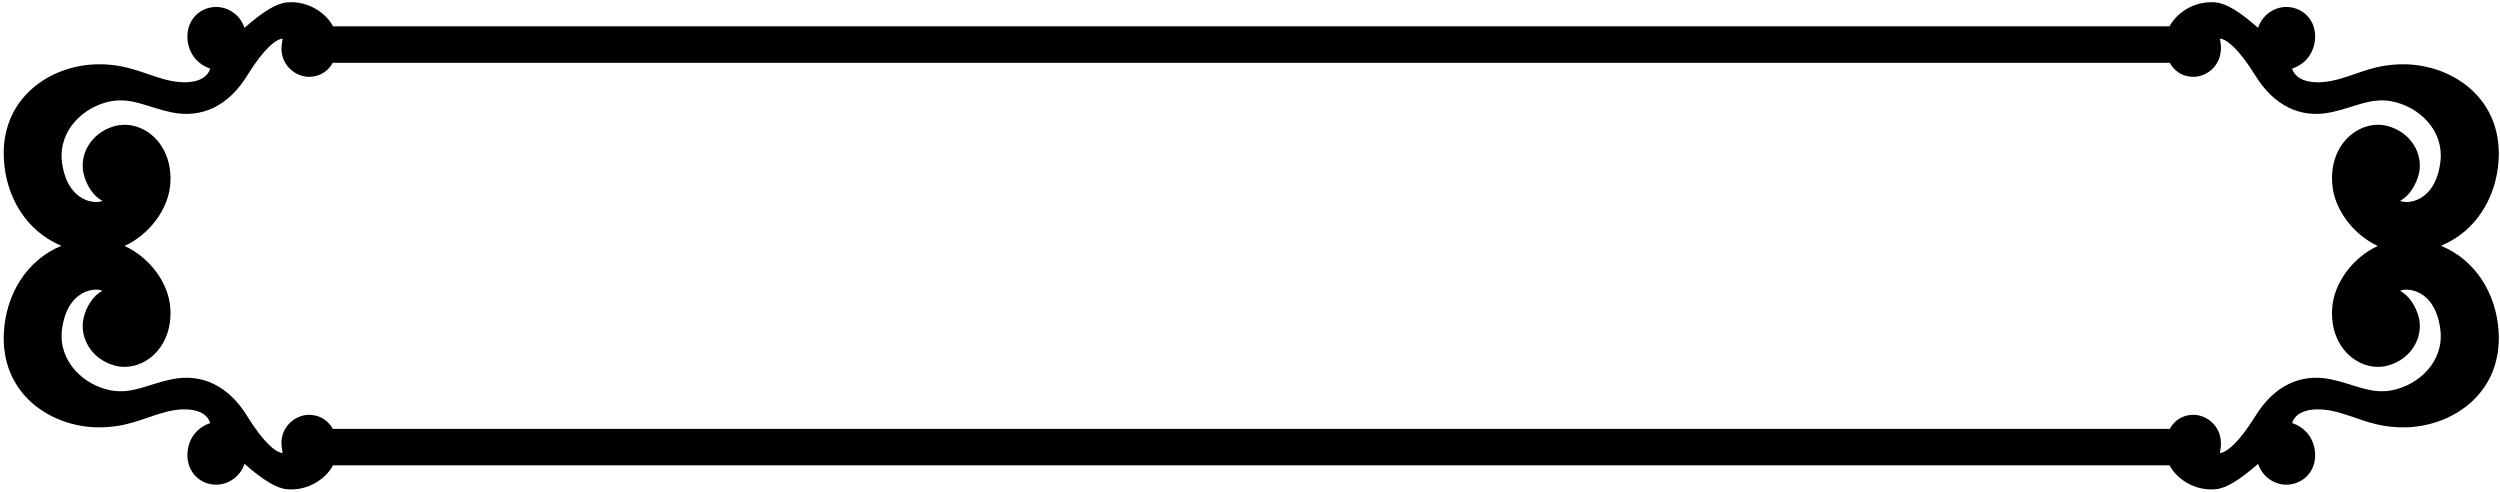 <?xml version="1.0" encoding="UTF-8"?>
<svg xmlns="http://www.w3.org/2000/svg" xmlns:xlink="http://www.w3.org/1999/xlink" width="539pt" height="106pt" viewBox="0 0 539 106" version="1.1">
<g id="surface1">
<path style=" stroke:none;fill-rule:nonzero;fill:rgb(0%,0%,0%);fill-opacity:1;" d="M 526.277 52.988 C 533.961 49.812 538.215 42.426 538.703 34.543 C 539.535 21.094 528.574 13.859 518.152 13.859 C 512.184 13.859 508.711 15.793 504.648 16.945 C 499.609 18.461 495.105 17.852 494.176 14.781 C 497.113 13.836 498.824 11.41 499.121 8.559 C 499.461 4.504 496.723 1.797 493.441 1.523 C 490.898 1.289 487.914 2.82 486.84 5.996 C 482.824 2.48 479.988 0.719 477.641 0.512 C 473.09 0.125 469.27 2.793 467.754 5.672 L 71.801 5.672 C 70.281 2.793 66.418 0.125 61.914 0.512 C 59.566 0.719 56.73 2.48 52.719 5.996 C 51.641 2.82 48.656 1.289 46.062 1.523 C 42.832 1.797 40.094 4.504 40.434 8.559 C 40.68 11.41 42.441 13.836 45.328 14.781 C 44.398 17.852 39.898 18.461 34.906 16.945 C 30.844 15.793 27.32 13.859 21.352 13.859 C 10.977 13.859 -0.031 21.094 0.848 34.543 C 1.34 42.426 5.594 49.812 13.23 52.988 C 5.594 56.16 1.34 63.574 0.848 71.453 C -0.031 84.906 10.977 92.137 21.352 92.137 C 27.32 92.137 30.844 90.207 34.906 89.055 C 39.898 87.535 44.398 88.148 45.328 91.219 C 42.441 92.164 40.68 94.586 40.434 97.438 C 40.094 101.496 42.832 104.203 46.062 104.477 C 48.656 104.707 51.641 103.18 52.719 100.004 C 56.73 103.516 59.566 105.277 61.914 105.484 C 66.418 105.875 70.281 103.207 71.801 100.328 L 467.754 100.328 C 469.27 103.207 473.09 105.875 477.641 105.484 C 479.988 105.277 482.824 103.516 486.84 100.004 C 487.914 103.18 490.898 104.707 493.441 104.477 C 496.723 104.203 499.461 101.496 499.121 97.438 C 498.824 94.586 497.113 92.164 494.176 91.219 C 495.105 88.148 499.609 87.535 504.648 89.055 C 508.711 90.207 512.184 92.137 518.152 92.137 C 528.574 92.137 539.535 84.906 538.703 71.453 C 538.215 63.574 533.961 56.16 526.277 52.988 Z M 514.91 27.211 C 509.051 25.551 501.965 30.785 502.859 39.961 C 503.332 45.004 507.16 50.473 512.641 53.027 C 507.16 55.578 503.332 60.996 502.859 66.035 C 501.965 75.211 509.051 80.449 514.91 78.789 C 519.965 77.363 522.469 72.66 521.523 68.562 C 520.91 66.023 519.258 63.574 517.461 62.719 C 518.641 61.98 525.066 62.121 526.152 71.156 C 526.957 77.961 521.477 83.094 515.523 84.18 C 511.035 84.973 507.68 82.887 502.672 81.809 C 495.961 80.344 490.148 83.285 486.18 89.832 C 482.59 95.574 480.039 97.555 478.621 97.672 C 478.762 96.828 478.902 95.91 478.809 95.055 C 478.527 91.453 475.359 89.184 472.383 89.457 C 470.211 89.637 468.699 90.844 467.801 92.461 L 71.75 92.461 C 70.852 90.844 69.293 89.637 67.117 89.457 C 64.188 89.184 60.977 91.453 60.691 95.055 C 60.645 95.91 60.785 96.828 60.93 97.672 C 59.465 97.555 56.961 95.574 53.367 89.832 C 49.398 83.285 43.586 80.344 36.832 81.809 C 31.824 82.887 28.516 84.973 23.977 84.18 C 18.074 83.094 12.59 77.961 13.348 71.156 C 14.48 62.121 20.906 61.98 22.09 62.719 C 20.246 63.574 18.594 66.023 18.023 68.562 C 17.082 72.66 19.586 77.363 24.641 78.789 C 30.5 80.449 37.539 75.211 36.688 66.035 C 36.215 60.996 32.391 55.578 26.859 53.027 C 32.391 50.473 36.215 45.004 36.688 39.961 C 37.539 30.785 30.5 25.551 24.641 27.211 C 19.586 28.637 17.082 33.34 18.023 37.434 C 18.594 39.977 20.246 42.426 22.09 43.281 C 20.906 44.02 14.48 43.875 13.348 34.844 C 12.59 28.039 18.074 22.906 23.977 21.82 C 28.516 21.027 31.824 23.113 36.832 24.191 C 43.586 25.656 49.398 22.715 53.367 16.168 C 56.961 10.426 59.465 8.445 60.93 8.328 C 60.785 9.168 60.645 10.09 60.691 10.945 C 60.977 14.547 64.188 16.816 67.117 16.543 C 69.293 16.363 70.852 15.156 71.75 13.535 L 467.801 13.535 C 468.699 15.156 470.211 16.363 472.383 16.543 C 475.359 16.816 478.527 14.547 478.809 10.945 C 478.902 10.09 478.762 9.168 478.621 8.328 C 480.039 8.445 482.59 10.426 486.18 16.168 C 490.148 22.715 495.961 25.656 502.672 24.191 C 507.68 23.113 511.035 21.027 515.523 21.82 C 521.477 22.906 526.957 28.039 526.152 34.844 C 525.066 43.875 518.641 44.02 517.461 43.281 C 519.258 42.426 520.91 39.977 521.523 37.434 C 522.469 33.34 519.965 28.637 514.91 27.211 "/>
</g>
</svg>

